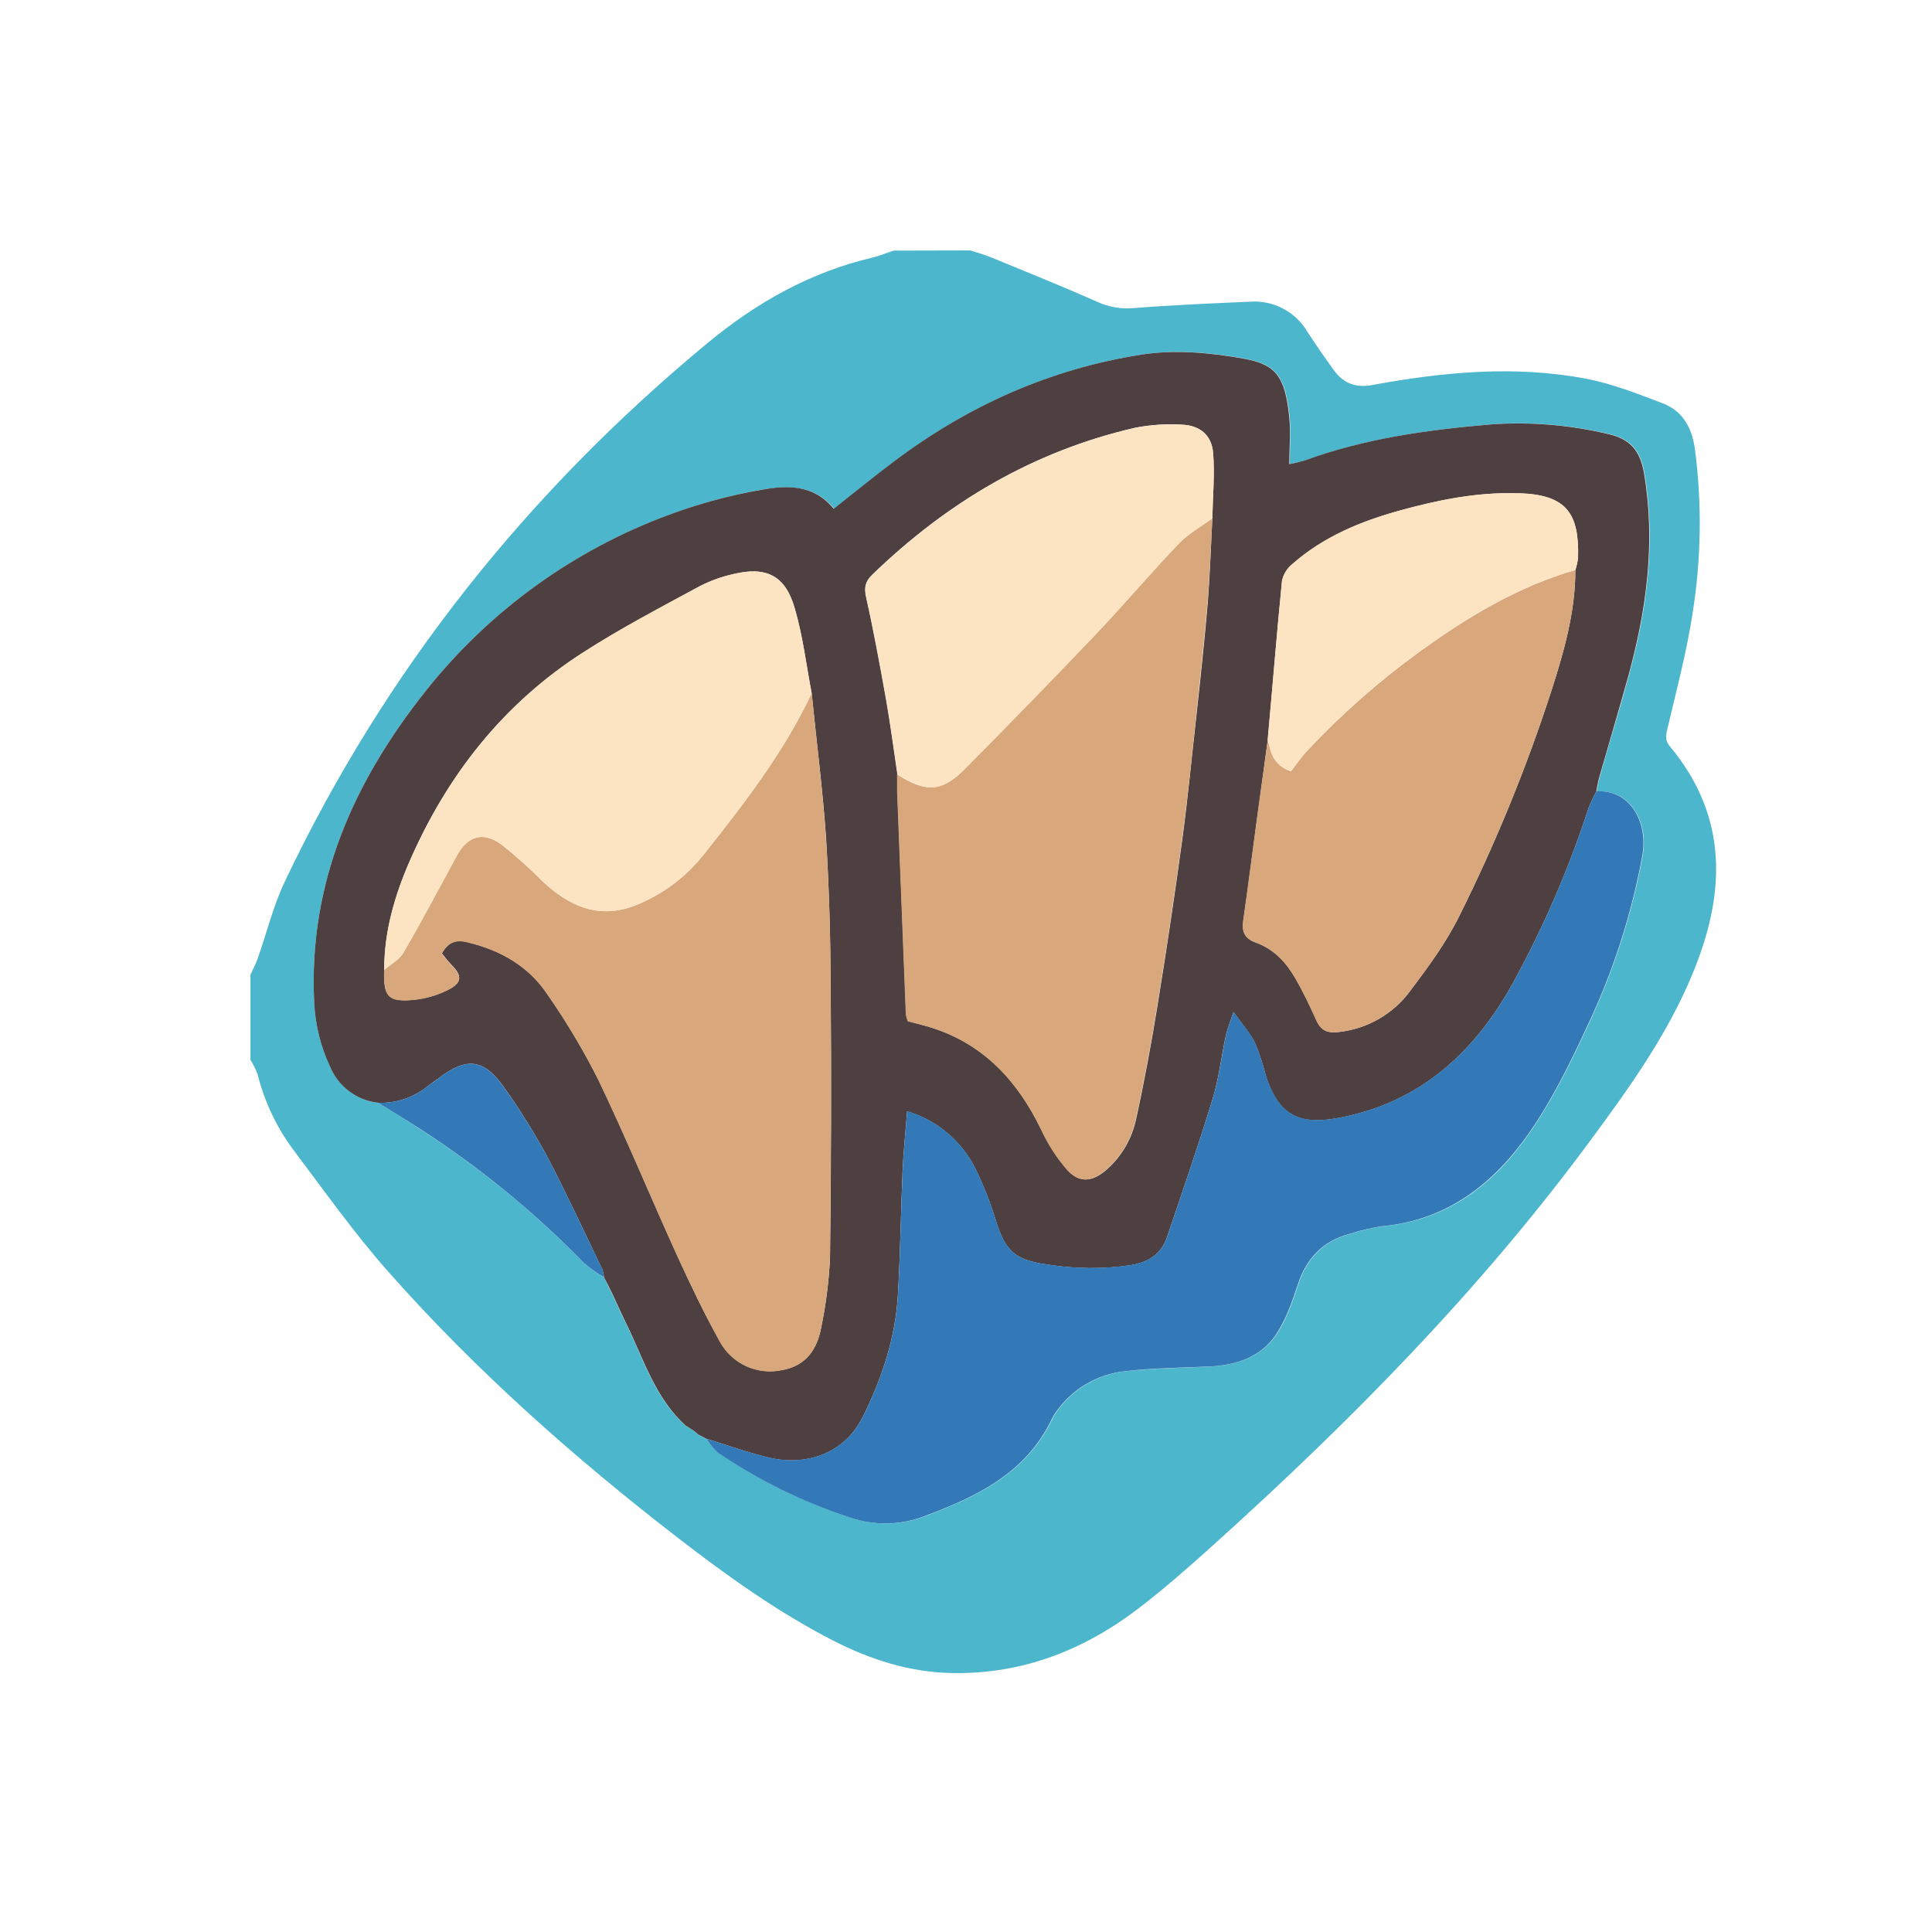 <svg xmlns="http://www.w3.org/2000/svg" xmlns:xlink="http://www.w3.org/1999/xlink" width="50" height="50" viewBox="0 0 32 32"><g fill="none" fill-rule="evenodd" transform="translate(4.148 4.148)"><path fill="#4cb6cd" fill-rule="nonzero" d="M11.925,0 C12.041,0.038 12.16,0.07 12.273,0.117 C12.857,0.357 13.444,0.593 14.021,0.849 C14.21,0.937 14.419,0.974 14.626,0.955 C15.27,0.904 15.915,0.877 16.56,0.849 C16.945,0.822 17.313,1.016 17.508,1.35 C17.649,1.566 17.796,1.778 17.948,1.988 C18.1,2.197 18.301,2.282 18.588,2.228 C19.759,2.013 20.939,1.9 22.123,2.125 C22.555,2.207 22.974,2.374 23.389,2.531 C23.727,2.659 23.879,2.944 23.926,3.296 C24.043,4.194 24.03,5.105 23.888,6 C23.792,6.636 23.625,7.261 23.478,7.888 C23.45,8.008 23.417,8.102 23.509,8.212 C24.495,9.396 24.433,10.682 23.872,12.014 C23.455,13.01 22.833,13.876 22.199,14.735 C20.378,17.206 18.236,19.38 15.963,21.429 C15.561,21.791 15.155,22.15 14.727,22.479 C13.818,23.178 12.796,23.582 11.632,23.563 C10.927,23.553 10.271,23.342 9.647,23.023 C8.733,22.552 7.903,21.959 7.095,21.335 C5.37,20.003 3.743,18.563 2.297,16.931 C1.724,16.286 1.22,15.572 0.697,14.878 C0.425,14.508 0.229,14.088 0.118,13.643 C0.087,13.56 0.047,13.482 0,13.408 L0,11.997 C0.042,11.906 0.089,11.817 0.122,11.723 C0.27,11.304 0.375,10.865 0.564,10.465 C2.227,6.957 4.594,3.997 7.578,1.528 C8.38,0.865 9.277,0.357 10.306,0.118 C10.425,0.089 10.541,0.039 10.654,0.003 L11.925,0 Z M7.337,19.548 C7.363,19.569 7.391,19.591 7.415,19.612 L7.548,19.682 C7.602,19.766 7.667,19.842 7.742,19.907 C8.418,20.37 9.157,20.733 9.936,20.987 C10.335,21.125 10.77,21.118 11.165,20.968 C12.036,20.642 12.85,20.255 13.281,19.356 C13.301,19.313 13.325,19.273 13.352,19.236 C13.618,18.857 14.036,18.612 14.496,18.564 C14.959,18.513 15.428,18.51 15.895,18.486 C16.336,18.464 16.739,18.329 16.993,17.957 C17.159,17.711 17.26,17.414 17.354,17.129 C17.498,16.692 17.77,16.405 18.216,16.289 C18.393,16.232 18.574,16.19 18.758,16.162 C19.836,16.063 20.605,15.456 21.187,14.615 C21.565,14.072 21.861,13.467 22.14,12.866 C22.572,11.96 22.882,11.001 23.062,10.014 C23.155,9.472 22.863,8.928 22.299,8.959 C22.314,8.881 22.326,8.802 22.348,8.724 C22.505,8.162 22.679,7.603 22.832,7.04 C23.132,5.937 23.284,4.826 23.088,3.68 C23.024,3.311 22.853,3.118 22.503,3.041 C21.867,2.888 21.211,2.834 20.559,2.88 C19.505,2.969 18.468,3.115 17.471,3.477 C17.386,3.502 17.301,3.523 17.214,3.539 C17.214,3.259 17.234,3.012 17.214,2.77 C17.146,2.071 16.979,1.884 16.452,1.789 C15.903,1.691 15.32,1.639 14.776,1.723 C13.26,1.958 11.886,2.575 10.657,3.5 C10.332,3.745 10.017,4.003 9.668,4.278 C9.34,3.875 8.885,3.891 8.463,3.964 C7.945,4.055 7.437,4.192 6.944,4.376 C5.358,4.959 3.962,5.967 2.909,7.289 C1.707,8.797 0.957,10.48 1.056,12.462 C1.075,12.825 1.163,13.181 1.316,13.51 C1.451,13.844 1.758,14.077 2.116,14.118 C2.342,14.259 2.571,14.397 2.793,14.543 C3.785,15.18 4.701,15.928 5.524,16.772 C5.627,16.861 5.738,16.94 5.856,17.007 L5.856,17.007 L5.924,17.15 L5.924,17.15 L5.993,17.289 C6.066,17.446 6.136,17.606 6.213,17.759 C6.504,18.349 6.691,18.999 7.201,19.461 L7.334,19.546 L7.337,19.548 Z"></path><path fill="#4E4040" fill-rule="nonzero" d="M7.551,19.682 L7.418,19.612 L7.34,19.548 L7.34,19.548 L7.207,19.463 C6.696,19 6.509,18.351 6.218,17.761 C6.14,17.604 6.072,17.447 5.998,17.29 L5.93,17.152 L5.93,17.152 L5.856,17.007 L5.856,17.007 C5.852,16.961 5.842,16.916 5.826,16.872 C5.521,16.24 5.227,15.601 4.901,14.981 C4.698,14.611 4.475,14.252 4.232,13.907 C3.877,13.384 3.593,13.344 3.101,13.723 C3.046,13.765 2.986,13.801 2.932,13.846 C2.702,14.032 2.412,14.129 2.116,14.118 C1.758,14.078 1.451,13.845 1.315,13.511 C1.162,13.181 1.074,12.825 1.056,12.462 C0.957,10.48 1.707,8.798 2.909,7.289 C3.96,5.968 5.353,4.961 6.937,4.377 C7.43,4.194 7.938,4.056 8.456,3.966 C8.881,3.887 9.333,3.873 9.661,4.279 C10.01,4.005 10.325,3.746 10.65,3.502 C11.879,2.574 13.252,1.959 14.769,1.724 C15.313,1.64 15.898,1.693 16.445,1.791 C16.976,1.886 17.139,2.072 17.207,2.771 C17.231,3.014 17.207,3.26 17.207,3.54 C17.294,3.524 17.379,3.503 17.464,3.478 C18.461,3.114 19.501,2.97 20.552,2.881 C21.204,2.836 21.86,2.89 22.496,3.043 C22.847,3.121 23.017,3.313 23.081,3.682 C23.277,4.827 23.125,5.938 22.825,7.041 C22.668,7.605 22.502,8.164 22.341,8.726 C22.319,8.804 22.307,8.882 22.291,8.961 C22.242,9.051 22.199,9.144 22.162,9.24 C21.84,10.231 21.426,11.19 20.927,12.105 C20.312,13.232 19.438,14.064 18.146,14.344 C17.441,14.501 17.043,14.393 16.814,13.657 C16.769,13.475 16.71,13.298 16.638,13.125 C16.56,12.968 16.436,12.83 16.282,12.614 C16.221,12.799 16.181,12.892 16.159,12.988 C16.081,13.342 16.043,13.705 15.938,14.049 C15.703,14.818 15.441,15.579 15.182,16.34 C15.087,16.62 14.888,16.754 14.584,16.807 C14.122,16.875 13.651,16.871 13.19,16.795 C12.676,16.724 12.508,16.581 12.353,16.09 C12.262,15.788 12.147,15.495 12.009,15.212 C11.78,14.751 11.37,14.405 10.877,14.259 C10.85,14.602 10.817,14.915 10.802,15.228 C10.773,15.919 10.764,16.61 10.724,17.3 C10.683,18.005 10.465,18.668 10.15,19.306 C9.819,19.979 9.148,20.12 8.62,20.003 C8.258,19.92 7.906,19.791 7.551,19.682 Z M21.945,5.293 C21.967,5.227 21.982,5.158 21.99,5.088 C22.009,4.355 21.8,4.05 21.022,4.022 L20.951,4.022 C20.299,4.006 19.672,4.134 19.045,4.306 C18.395,4.485 17.778,4.739 17.264,5.19 C17.174,5.26 17.111,5.359 17.086,5.471 C16.999,6.348 16.929,7.225 16.851,8.102 C16.79,8.552 16.729,9.001 16.668,9.451 C16.595,9.995 16.525,10.541 16.448,11.085 C16.421,11.27 16.455,11.394 16.654,11.464 C16.955,11.57 17.163,11.798 17.316,12.068 C17.438,12.281 17.545,12.504 17.645,12.728 C17.724,12.913 17.823,12.975 18.051,12.942 C18.509,12.886 18.925,12.645 19.202,12.274 C19.504,11.873 19.808,11.462 20.028,11.013 C20.623,9.819 21.129,8.582 21.542,7.313 C21.754,6.655 21.945,5.993 21.945,5.293 Z M15.932,4.437 C15.939,4.076 15.973,3.713 15.945,3.355 C15.92,3.057 15.724,2.896 15.423,2.885 C15.166,2.87 14.907,2.887 14.655,2.936 C12.966,3.324 11.534,4.175 10.296,5.373 C10.181,5.485 10.161,5.584 10.197,5.745 C10.322,6.304 10.425,6.867 10.526,7.432 C10.599,7.845 10.653,8.262 10.715,8.678 C10.715,8.772 10.715,8.866 10.715,8.96 C10.762,10.191 10.811,11.423 10.86,12.654 C10.866,12.692 10.877,12.73 10.892,12.767 C11.023,12.802 11.16,12.833 11.293,12.876 C12.155,13.153 12.708,13.759 13.096,14.553 C13.208,14.797 13.354,15.024 13.529,15.228 C13.732,15.452 13.948,15.427 14.178,15.228 C14.428,15.008 14.6,14.714 14.669,14.389 C14.807,13.762 14.923,13.128 15.026,12.494 C15.174,11.581 15.311,10.667 15.435,9.751 C15.528,9.066 15.592,8.378 15.67,7.691 C15.738,7.064 15.806,6.437 15.859,5.804 C15.892,5.349 15.91,4.893 15.932,4.437 Z M9.296,7.337 C9.206,6.866 9.15,6.387 9.016,5.926 C8.86,5.382 8.541,5.228 7.997,5.361 C7.802,5.404 7.613,5.473 7.435,5.565 C6.789,5.917 6.133,6.26 5.514,6.657 C4.194,7.501 3.26,8.686 2.636,10.118 C2.387,10.69 2.213,11.286 2.216,11.913 C2.201,12.357 2.279,12.451 2.705,12.411 C2.902,12.392 3.094,12.336 3.271,12.247 C3.511,12.127 3.511,12.012 3.322,11.824 C3.267,11.769 3.222,11.704 3.171,11.643 C3.275,11.453 3.406,11.408 3.595,11.457 C4.144,11.589 4.606,11.853 4.919,12.319 C5.234,12.771 5.516,13.245 5.764,13.737 C6.225,14.698 6.631,15.686 7.073,16.657 C7.291,17.137 7.52,17.614 7.778,18.075 C7.978,18.438 8.391,18.628 8.797,18.545 C9.209,18.476 9.392,18.19 9.458,17.819 C9.535,17.442 9.583,17.058 9.6,16.673 C9.619,15.183 9.623,13.694 9.611,12.205 C9.606,11.372 9.584,10.538 9.533,9.707 C9.477,8.918 9.375,8.127 9.296,7.334 L9.296,7.337 Z"></path><path fill="#3479b7" fill-rule="nonzero" d="M7.551 19.682C7.906 19.791 8.256 19.917 8.62 20.001 9.149 20.118 9.82 19.976 10.151 19.304 10.465 18.666 10.684 18.006 10.725 17.297 10.765 16.608 10.773 15.916 10.803 15.226 10.817 14.912 10.851 14.599 10.878 14.256 11.371 14.403 11.781 14.748 12.009 15.209 12.148 15.492 12.263 15.786 12.354 16.087 12.511 16.581 12.676 16.724 13.191 16.793 13.652 16.869 14.122 16.873 14.585 16.804 14.889 16.752 15.088 16.618 15.183 16.338 15.442 15.576 15.704 14.815 15.939 14.046 16.044 13.702 16.085 13.341 16.16 12.986 16.181 12.89 16.222 12.796 16.283 12.612 16.44 12.828 16.561 12.963 16.639 13.122 16.711 13.295 16.769 13.473 16.815 13.655 17.05 14.39 17.442 14.497 18.147 14.342 19.442 14.058 20.313 13.23 20.928 12.103 21.427 11.188 21.84 10.228 22.163 9.237 22.2 9.142 22.243 9.048 22.292 8.958 22.857 8.927 23.149 9.471 23.056 10.013 22.876 11.001 22.566 11.96 22.134 12.865 21.855 13.466 21.559 14.071 21.181 14.614 20.596 15.452 19.827 16.062 18.751 16.161 18.568 16.189 18.387 16.231 18.21 16.288 17.764 16.404 17.492 16.691 17.348 17.128 17.254 17.413 17.152 17.71 16.986 17.957 16.735 18.329 16.332 18.464 15.889 18.485 15.419 18.507 14.953 18.51 14.49 18.563 14.029 18.611 13.612 18.856 13.346 19.235 13.318 19.272 13.294 19.313 13.274 19.355 12.845 20.254 12.031 20.641 11.158 20.967 10.764 21.117 10.329 21.124 9.93 20.987 9.151 20.733 8.412 20.369 7.736 19.907 7.664 19.84 7.602 19.765 7.551 19.682L7.551 19.682zM2.116 14.118C2.412 14.128 2.701 14.032 2.931 13.846 2.985 13.802 3.046 13.767 3.101 13.723 3.592 13.344 3.876 13.384 4.231 13.907 4.474 14.251 4.697 14.609 4.9 14.978 5.226 15.599 5.52 16.238 5.826 16.869 5.841 16.913 5.851 16.959 5.855 17.005 5.737 16.938 5.626 16.859 5.523 16.77 4.7 15.926 3.785 15.178 2.793 14.54 2.571 14.397 2.343 14.259 2.116 14.118z"></path><path fill="#017B8F" fill-rule="nonzero" d="M5.858 17.007L5.945 17.15 5.858 17.007zM5.927 17.148L6.014 17.286 5.927 17.148z"></path><path fill="#E27B11" fill-rule="nonzero" d="M7.202 19.462L7.335 19.562 7.202 19.462zM7.337 19.549L7.437 19.631 7.337 19.549z"></path><path fill="#D8A87C" fill-rule="nonzero" d="M9.296 7.334C9.374 8.127 9.477 8.918 9.531 9.711 9.584 10.542 9.61 11.376 9.61 12.209 9.62 13.7 9.616 15.189 9.599 16.677 9.582 17.062 9.534 17.445 9.456 17.823 9.39 18.194 9.208 18.48 8.795 18.549 8.389 18.632 7.976 18.442 7.776 18.079 7.522 17.618 7.293 17.138 7.071 16.661 6.63 15.69 6.224 14.702 5.763 13.741 5.515 13.249 5.232 12.775 4.917 12.323 4.604 11.853 4.138 11.59 3.594 11.461 3.408 11.415 3.274 11.457 3.169 11.647 3.22 11.708 3.265 11.773 3.32 11.828 3.51 12.018 3.51 12.131 3.27 12.251 3.092 12.34 2.9 12.395 2.703 12.415 2.278 12.455 2.199 12.361 2.214 11.917 2.324 11.822 2.467 11.747 2.535 11.629 2.84 11.103 3.125 10.566 3.414 10.032 3.594 9.698 3.85 9.616 4.158 9.84 4.396 10.029 4.622 10.231 4.836 10.447 5.284 10.867 5.782 11.091 6.396 10.839 6.833 10.662 7.216 10.375 7.508 10.005 8.176 9.164 8.835 8.314 9.296 7.334zM15.932 4.437C15.907 4.893 15.892 5.349 15.854 5.804 15.8 6.431 15.732 7.063 15.665 7.692 15.592 8.379 15.525 9.067 15.43 9.751 15.306 10.668 15.17 11.582 15.021 12.495 14.918 13.129 14.802 13.762 14.664 14.39 14.594 14.715 14.422 15.009 14.173 15.228 13.943 15.43 13.727 15.454 13.524 15.228 13.348 15.025 13.202 14.798 13.09 14.554 12.705 13.76 12.15 13.154 11.288 12.877 11.154 12.834 11.018 12.803 10.886 12.767 10.872 12.731 10.861 12.693 10.854 12.654 10.806 11.423 10.758 10.192 10.71 8.961 10.71 8.867 10.71 8.773 10.71 8.678 11.187 8.983 11.446 8.972 11.825 8.588 12.563 7.85 13.291 7.103 14.009 6.348 14.475 5.858 14.913 5.34 15.38 4.851 15.538 4.688 15.747 4.574 15.932 4.437zM21.945 5.293C21.945 5.993 21.752 6.655 21.541 7.313 21.129 8.582 20.622 9.819 20.027 11.013 19.807 11.462 19.504 11.875 19.201 12.274 18.924 12.645 18.507 12.887 18.047 12.942 17.819 12.975 17.724 12.913 17.641 12.728 17.541 12.504 17.434 12.281 17.312 12.068 17.156 11.798 16.951 11.57 16.65 11.464 16.451 11.394 16.415 11.27 16.444 11.085 16.522 10.541 16.591 9.995 16.664 9.451 16.726 9.002 16.788 8.553 16.851 8.102 16.9 8.301 16.929 8.517 17.234 8.628 17.312 8.53 17.391 8.41 17.485 8.307 18.053 7.698 18.678 7.145 19.352 6.656 20.149 6.078 20.987 5.569 21.945 5.293z"></path><path fill="#FCE3C2" fill-rule="nonzero" d="M9.296 7.334C8.835 8.314 8.176 9.164 7.51 10.005 7.218 10.375 6.835 10.663 6.398 10.84 5.783 11.09 5.286 10.867 4.837 10.448 4.624 10.232 4.397 10.029 4.159 9.841 3.851 9.617 3.596 9.699 3.416 10.033 3.126 10.567 2.842 11.104 2.537 11.629 2.469 11.748 2.325 11.823 2.216 11.918 2.216 11.285 2.387 10.692 2.636 10.12 3.263 8.687 4.194 7.503 5.514 6.655 6.133 6.256 6.789 5.913 7.435 5.565 7.612 5.473 7.8 5.405 7.994 5.362 8.543 5.228 8.856 5.383 9.013 5.927 9.15 6.384 9.206 6.864 9.296 7.334zM15.932 4.437C15.747 4.574 15.54 4.688 15.383 4.852 14.913 5.341 14.478 5.859 14.012 6.35 13.292 7.105 12.566 7.852 11.835 8.59 11.455 8.974 11.197 8.982 10.719 8.68 10.657 8.265 10.603 7.848 10.53 7.434 10.429 6.87 10.326 6.306 10.201 5.747 10.165 5.59 10.185 5.488 10.3 5.376 11.534 4.177 12.966 3.326 14.656 2.938 14.909 2.889 15.167 2.872 15.424 2.887 15.725 2.896 15.922 3.057 15.946 3.358 15.973 3.713 15.939 4.076 15.932 4.437zM21.945 5.293C20.986 5.569 20.147 6.077 19.348 6.656 18.674 7.145 18.05 7.698 17.482 8.308 17.386 8.41 17.308 8.53 17.232 8.628 16.924 8.518 16.898 8.302 16.848 8.102 16.929 7.225 16.999 6.348 17.086 5.471 17.11 5.36 17.172 5.261 17.261 5.19 17.775 4.739 18.392 4.485 19.042 4.306 19.669 4.134 20.296 4.006 20.95 4.021L21.021 4.021C21.799 4.049 22.008 4.354 21.99 5.087 21.982 5.157 21.967 5.226 21.945 5.293L21.945 5.293z"></path></g></svg>